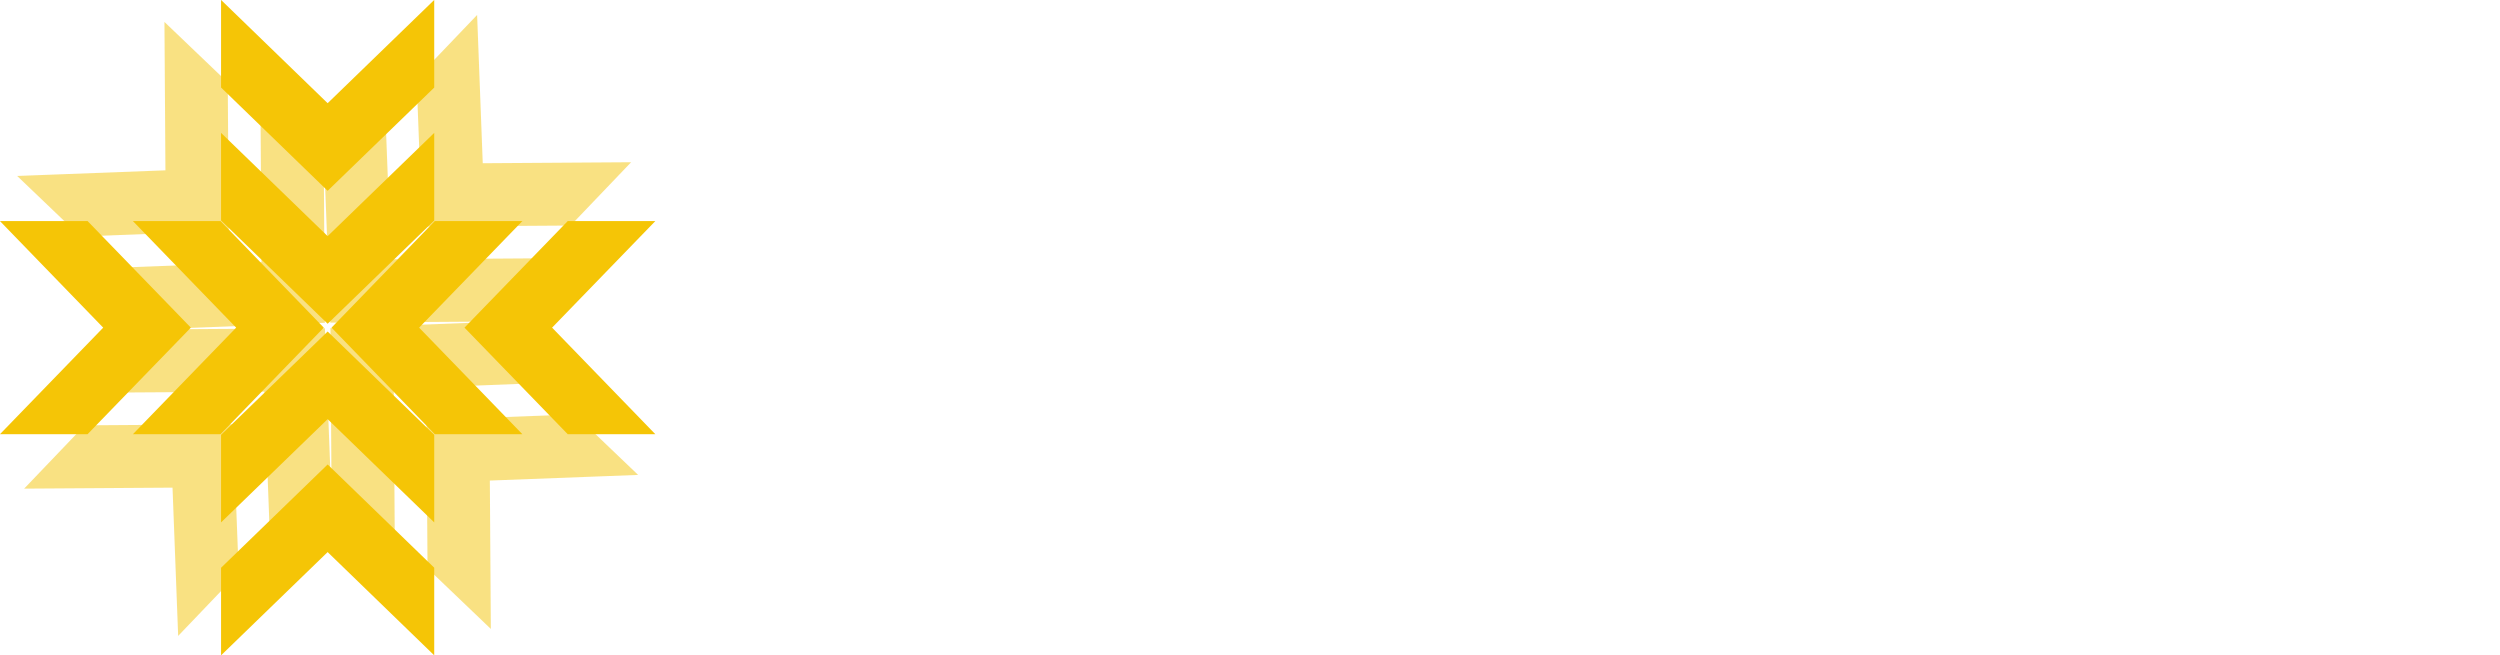 <svg id="logo_" data-name="logo " xmlns="http://www.w3.org/2000/svg" xmlns:xlink="http://www.w3.org/1999/xlink" width="316.656" height="83" viewBox="0 0 316.656 83">
  <defs>
    <style>
      .cls-1 {
        fill: #fff;
        filter: url(#filter);
      }

      .cls-1, .cls-2, .cls-3 {
        fill-rule: evenodd;
      }

      .cls-2, .cls-3 {
        fill: #f5c506;
      }

      .cls-2 {
        opacity: 0.5;
      }
    </style>
    <filter id="filter" x="232" y="59.594" width="224.656" height="33.406" filterUnits="userSpaceOnUse">
      <feOffset result="offset" dy="2" in="SourceAlpha"/>
      <feGaussianBlur result="blur"/>
      <feFlood result="flood" flood-opacity="0.42"/>
      <feComposite result="composite" operator="in" in2="blur"/>
      <feBlend result="blend" in="SourceGraphic"/>
    </filter>
  </defs>
  <path id="TheYalow" class="cls-1" d="M241.445,90l5.267-26.518h10.547l0.621-3.147H232.626L232,63.482h10.519L237.256,90h4.189Zm19.131,0,2.769-13.99h14.14L274.707,90H278.9l5.893-29.664H280.6l-2.488,12.527H263.967l2.48-12.527h-4.168L256.387,90h4.189ZM304.4,90l0.621-3.147H291.777L293.91,76.11h10.15L304.66,73H294.528l1.891-9.521H308.81l0.622-3.147H292.855L286.963,90H304.4Zm16.244,0,2.637-13.379,12.867-16.285h-4.184l-9.91,12.48-5.283-12.48h-4.535l6.873,16.305L316.456,90h4.189Zm15.605,0,4.353-7.637h12.751L354.889,90h4.25L353.4,60.336h-4.207L332.12,90h4.13Zm13.779-24.172,2.753,13.389H342.4ZM381.838,90l0.641-3.147H368.632l5.247-26.518h-4.168L363.818,90h18.02Zm25.515-2.024A19.919,19.919,0,0,0,413.8,80.59a20.833,20.833,0,0,0,2.4-9.751q0-5.311-2.957-8.278a10.8,10.8,0,0,0-8.007-2.966,15.783,15.783,0,0,0-9.2,2.816,19.863,19.863,0,0,0-6.424,7.406,20.925,20.925,0,0,0-2.355,9.681q0,5.352,2.976,8.3a10.7,10.7,0,0,0,7.867,2.946A15.98,15.98,0,0,0,407.353,87.976Zm-13.71-2.746a9.22,9.22,0,0,1-1.914-5.993,19.19,19.19,0,0,1,1.894-8.228,15.612,15.612,0,0,1,4.79-6.153,10.163,10.163,0,0,1,6.083-2.115,6.424,6.424,0,0,1,5.352,2.385,9.338,9.338,0,0,1,1.884,5.973,19.082,19.082,0,0,1-1.894,8.2,15.933,15.933,0,0,1-4.76,6.163,10.166,10.166,0,0,1-6.194,2.135A6.378,6.378,0,0,1,393.643,85.23ZM427.748,90L437.8,67.531,438.446,90h4.124l14.1-29.664h-3.635L442.178,83.085l-0.656-22.749H437.59l-10.4,23.311-1.3-23.311h-3.927L423.563,90h4.185Z" transform="translate(-140 -28)"/>
  <path id="Shape_8_copy_4" data-name="Shape 8 copy 4" class="cls-2" d="M142.174,50.287l18.78-.713-0.125-18.794,8.019,7.668,0.126,18.795-18.781.712Zm12.17,11.638,18.78-.713L173,42.418l8.019,7.668,0.126,18.795-18.781.712Zm47.827,45.737-0.126-18.794,18.781-.714-8.019-7.668-18.782.713,0.127,18.794ZM190,96.024L189.875,77.23l18.781-.714-8.019-7.669-18.782.713,0.127,18.794Zm10.433-66.129,0.713,18.78,18.794-.126-7.668,8.019-18.795.126-0.712-18.781ZM188.8,42.065l0.713,18.781L208.3,60.72l-7.668,8.019-18.795.126-0.713-18.781ZM143.059,89.892l18.793-.126,0.714,18.781,7.668-8.019-0.713-18.782-18.794.127ZM154.7,77.722L173.49,77.6,174.2,96.377l7.669-8.019-0.714-18.782-18.794.127Z" transform="translate(-140 -28)"/>
  <path id="Shape_8_copy_3" data-name="Shape 8 copy 3" class="cls-3" d="M139.992,83l13.08-13.5L139.992,56h11.1l13.082,13.5L151.087,83H139.992Zm16.839,0,13.081-13.5L156.831,56h11.1l13.081,13.5L167.927,83h-11.1Zm66.177,0-13.08-13.5L223.008,56H211.913L198.831,69.5,211.913,83h11.1Zm-16.839,0L193.088,69.5,206.169,56h-11.1L181.992,69.5,195.073,83h11.1ZM168,27.992l13.5,13.08L195,27.992v11.1L181.5,52.169,168,39.087v-11.1Zm0,16.839,13.5,13.08L195,44.831v11.1L181.5,69.008,168,55.927v-11.1Zm0,66.177,13.5-13.08L195,111.008v-11.1L181.5,86.831,168,99.913v11.1Zm0-16.839,13.5-13.08L195,94.169v-11.1L181.5,69.992,168,83.073v11.1Z" transform="translate(-140 -28)"/>
</svg>
